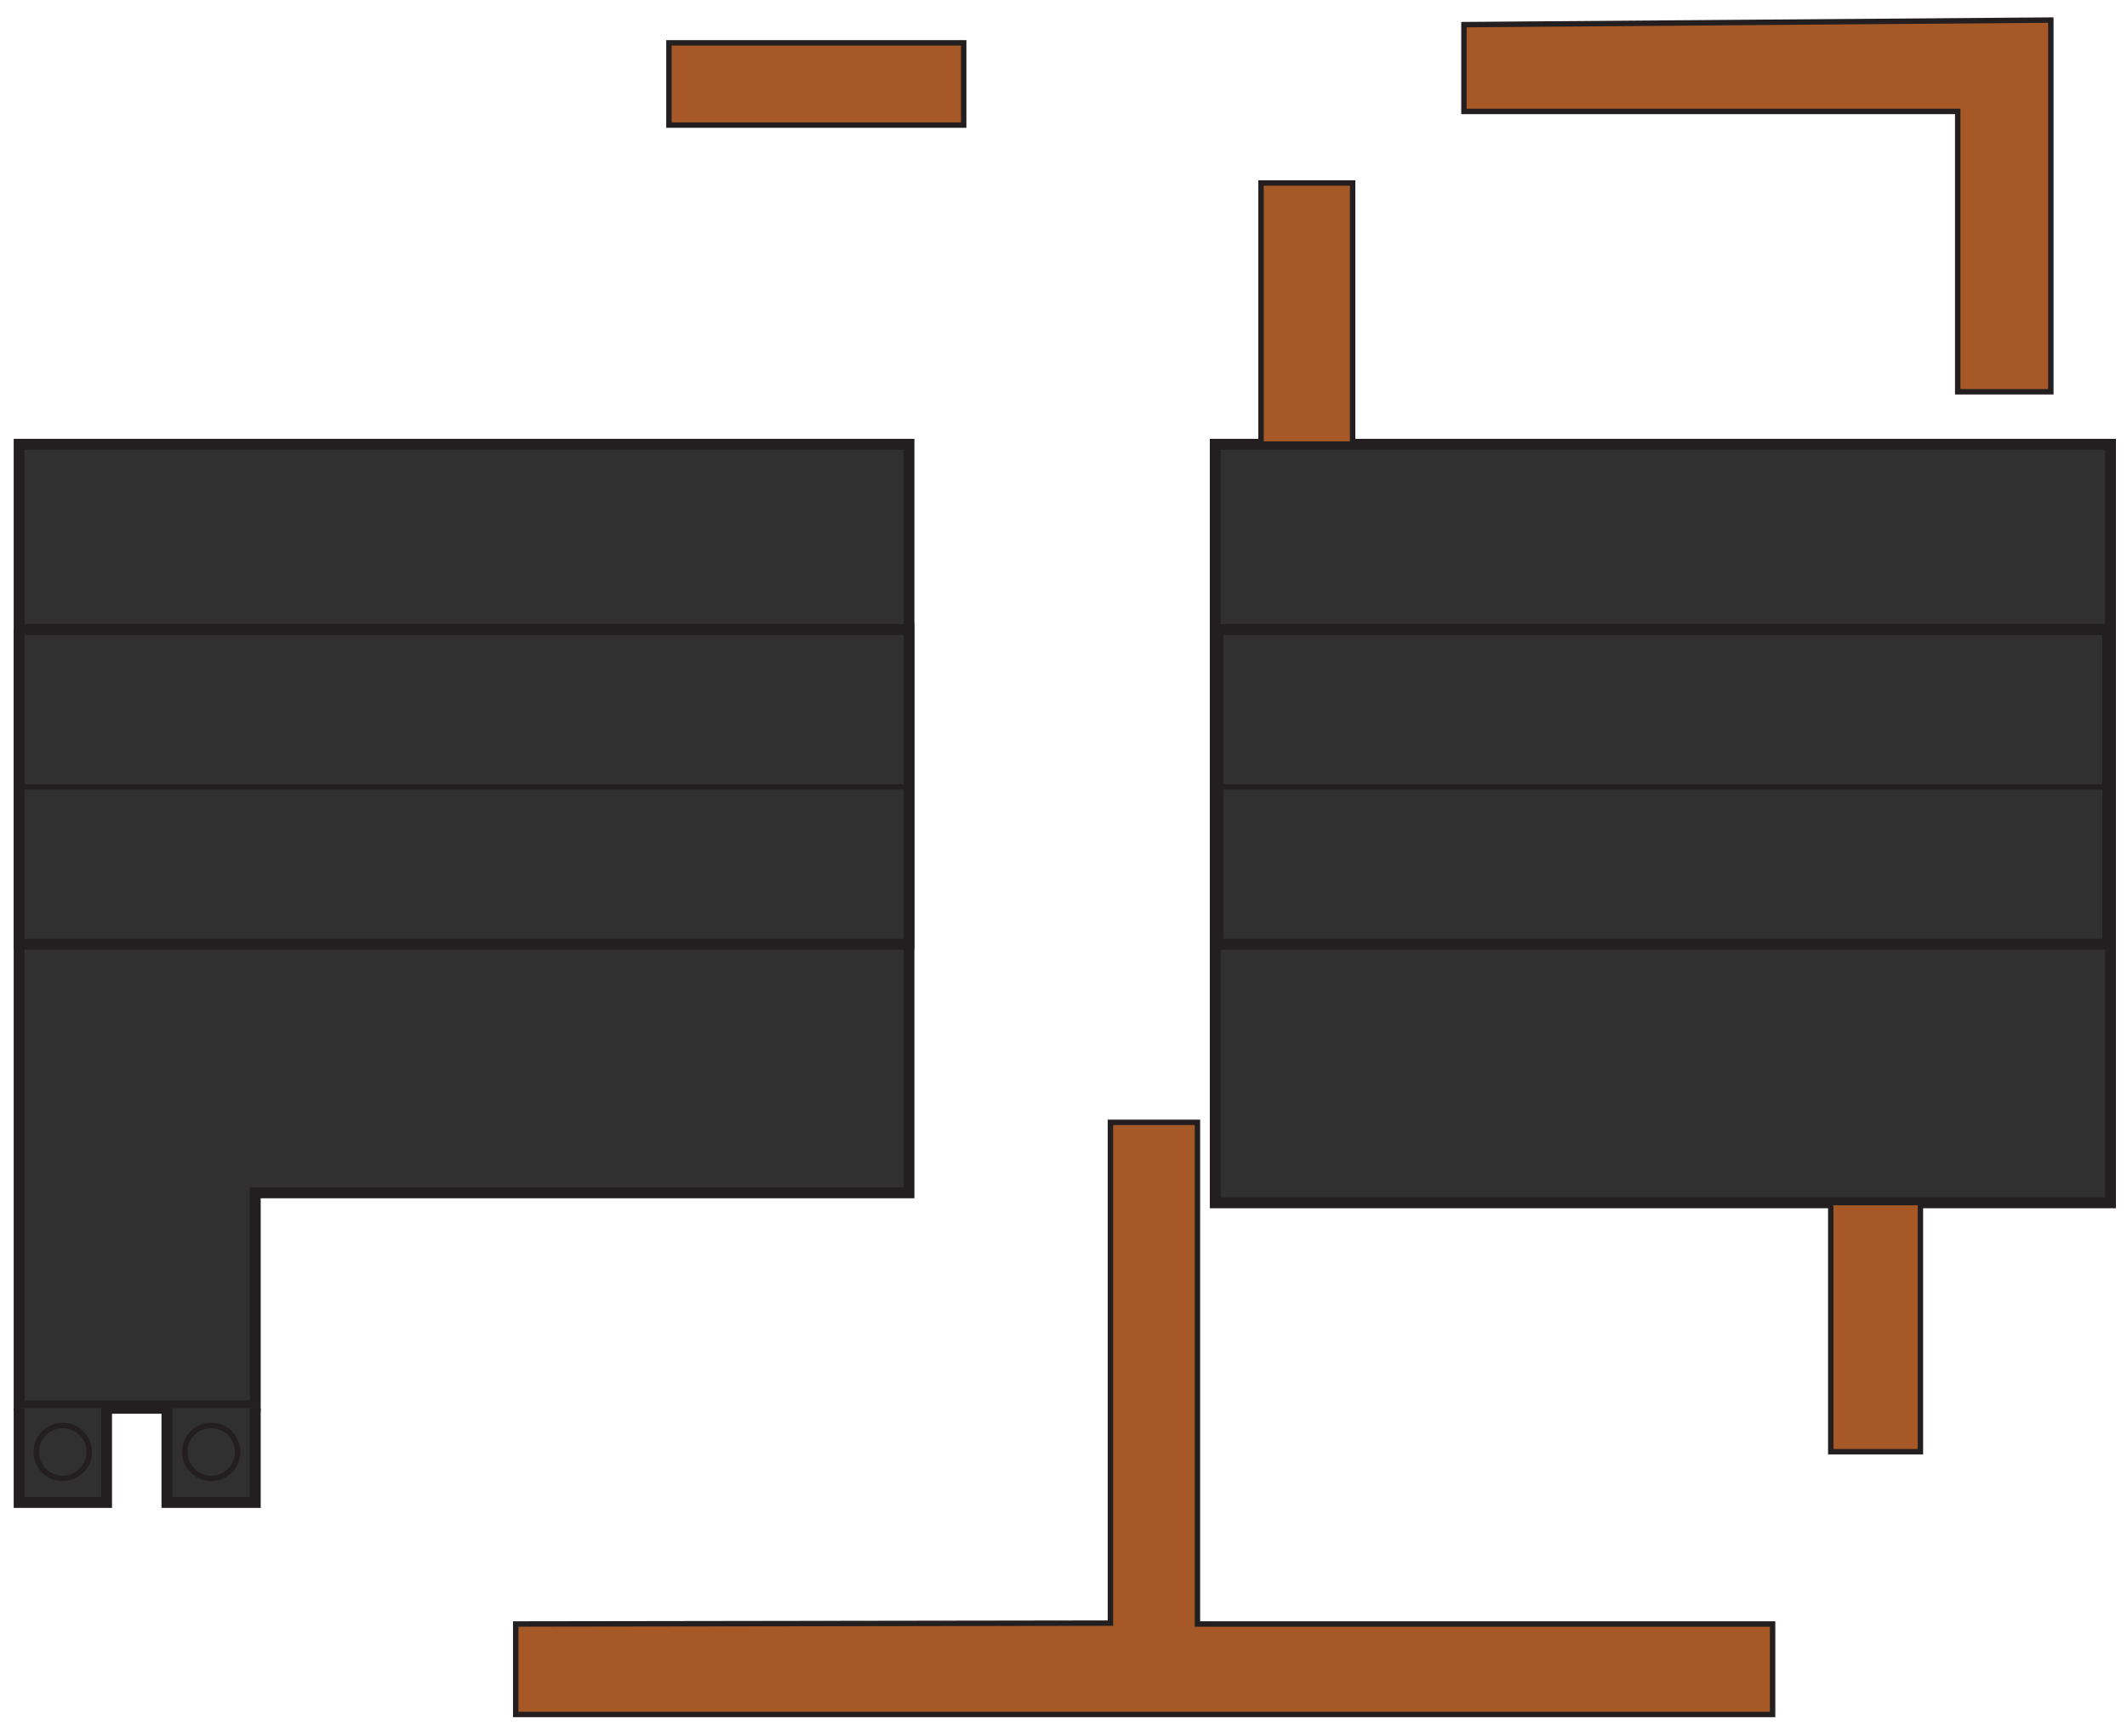 <svg width="98" height="80" xmlns="http://www.w3.org/2000/svg" data-name="Layer 1">
 <title>Ironworks</title>
 <g>
  <title>Layer 1</title>
  <g id="Buildings">
   <polygon id="svg_1" stroke-width="0.5px" stroke-miterlimit="10" stroke="#231f20" fill="#303030" points="0.881,20.475 0.881,54.725 0.881,64.785 11.761,64.785 11.761,54.975 41.881,54.975 41.881,20.475 0.881,20.475 " class="cls-1"/>
   <polyline id="svg_2" stroke-width="0.5px" stroke-miterlimit="10" stroke="#231f20" fill="#303030" points="0.881,29.015 41.881,29.015 41.881,43.515 0.881,43.515 0.881,29.015 " class="cls-1"/>
   <line id="svg_3" stroke-width="0.25px" fill="none" stroke-miterlimit="10" stroke="#231f20" y2="36.265" x2="41.881" y1="36.265" x1="0.881" class="cls-2"/>
   <polyline id="svg_4" stroke-width="0.5px" stroke-miterlimit="10" stroke="#231f20" fill="#303030" points="0.881,64.905 0.881,69.245 4.911,69.245 4.911,64.905 7.691,64.905 7.691,69.245 11.761,69.245 11.761,64.905 " class="cls-1"/>
   <circle id="svg_5" stroke-width="0.25px" stroke-miterlimit="10" stroke="#231f20" fill="#303030" r="1.22" cy="66.915" cx="2.891" class="cls-3"/>
   <circle id="svg_6" stroke-width="0.25px" stroke-miterlimit="10" stroke="#231f20" fill="#303030" r="1.22" cy="66.915" cx="9.731" class="cls-3"/>
   <rect id="svg_7" stroke-width="0.5px" stroke-miterlimit="10" stroke="#231f20" fill="#303030" height="34.96" width="41.25" y="20.475" x="55.991" class="cls-1"/>
   <polyline id="svg_8" stroke-width="0.5px" stroke-miterlimit="10" stroke="#231f20" fill="#303030" points="56.111,29.015 97.111,29.015 97.111,43.515 56.111,43.515 56.111,29.015 " class="cls-1"/>
   <line id="svg_9" stroke-width="0.25px" fill="none" stroke-miterlimit="10" stroke="#231f20" y2="36.265" x2="97.111" y1="36.265" x1="56.111" class="cls-2"/>
  </g>
  <g id="Platforms">
   <polygon fill="#a65926" stroke-width="0.25px" stroke-miterlimit="10" stroke="#231f20" points="23.761,74.845 23.761,79.015 81.671,79.015 81.671,74.845 55.171,74.845 55.171,51.725 51.161,51.725 51.161,74.805 23.761,74.845 " class="cls-4" data-name="Raw Iron Coal" id="Raw_Iron_Coal"/>
   <rect id="svg_10" fill="#a65926" stroke-width="0.25px" stroke-miterlimit="10" stroke="#231f20" height="11.48" width="4.13" y="55.425" x="84.351" class="cls-4"/>
   <rect fill="#a65926" stroke-width="0.25px" stroke-miterlimit="10" stroke="#231f20" height="3.79" width="13.58" y="1.975" x="30.821" class="cls-4" id="Tools"/>
   <polygon fill="#a65926" stroke-width="0.25px" stroke-miterlimit="10" stroke="#231f20" points="67.451,1.135 67.451,5.135 90.201,5.135 90.201,18.055 94.491,18.055 94.491,0.925 67.451,1.135 " class="cls-4" data-name="Steel Pipes" id="Steel_Pipes"/>
   <rect id="svg_11" fill="#a65926" stroke-width="0.25px" stroke-miterlimit="10" stroke="#231f20" height="12.03" width="4.22" y="8.435" x="58.101" class="cls-4"/>
  </g>
 </g>
</svg>